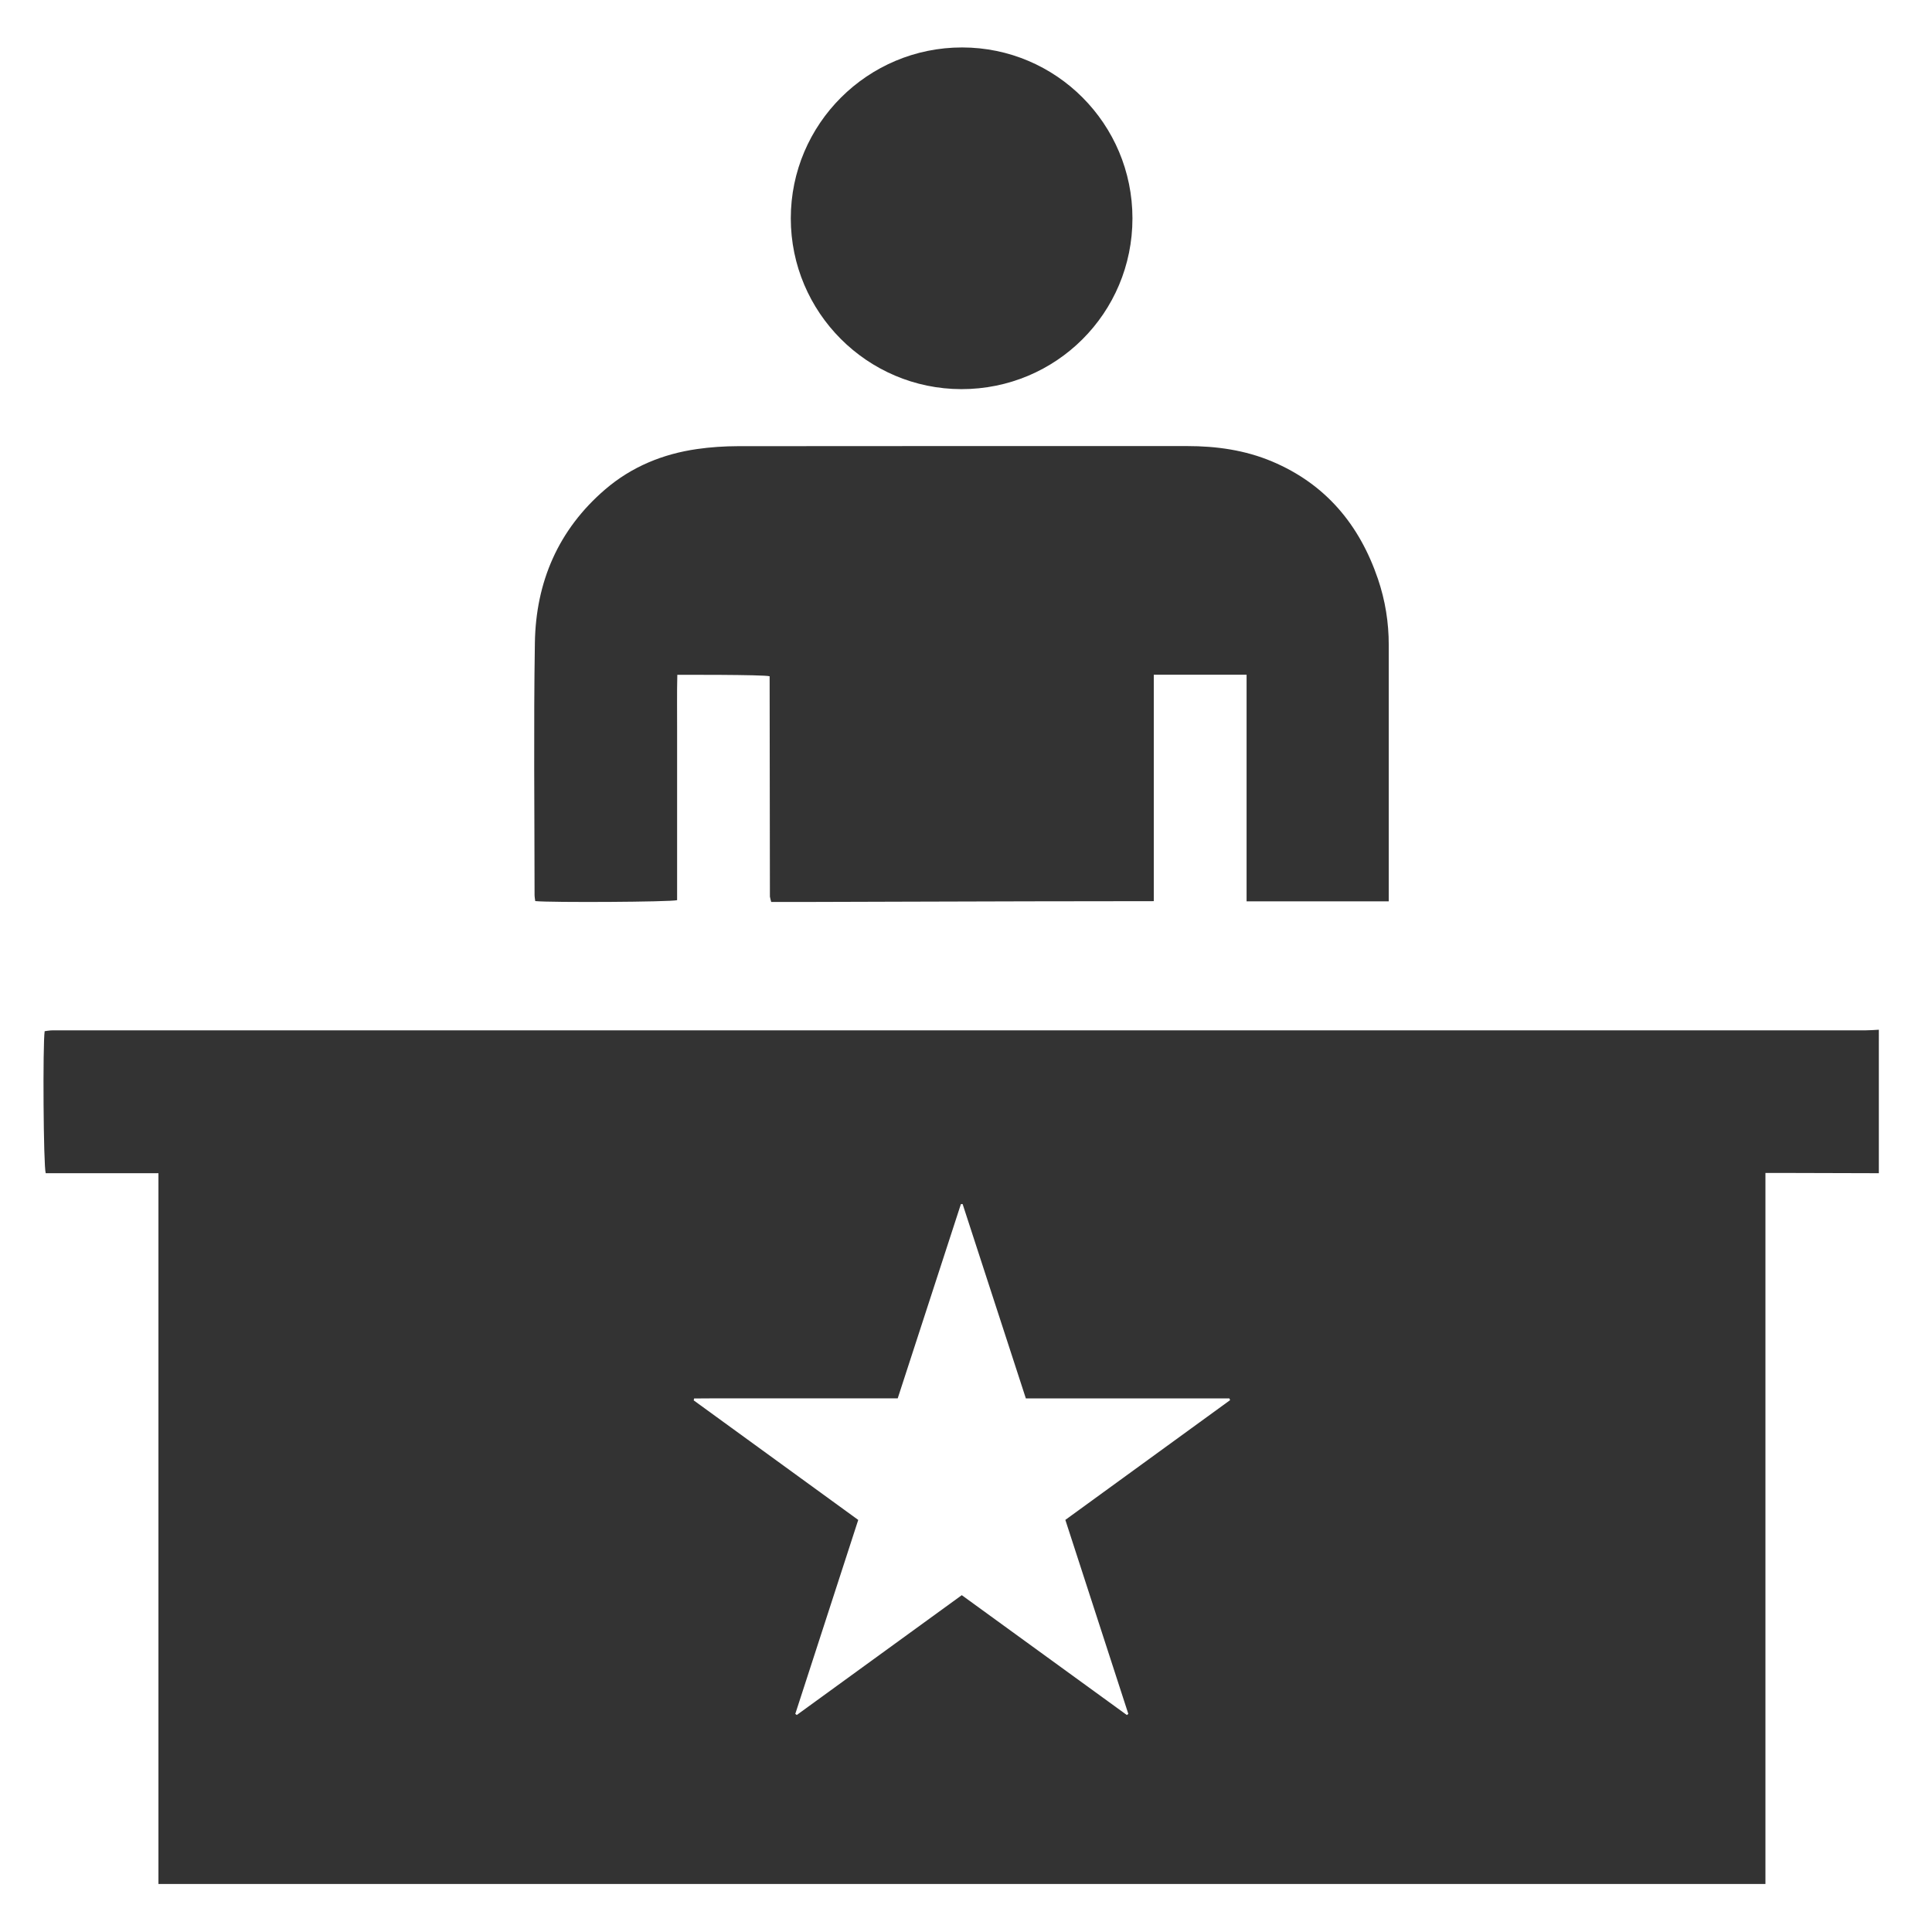 <?xml version="1.0" encoding="utf-8"?>
<!-- Generator: Adobe Illustrator 16.0.0, SVG Export Plug-In . SVG Version: 6.00 Build 0)  -->
<!DOCTYPE svg PUBLIC "-//W3C//DTD SVG 1.1//EN" "http://www.w3.org/Graphics/SVG/1.1/DTD/svg11.dtd">
<svg version="1.1" id="Layer_2" xmlns="http://www.w3.org/2000/svg" xmlns:xlink="http://www.w3.org/1999/xlink" x="0px" y="0px"
	 width="400px" height="400px" viewBox="0 0 400 400" enable-background="new 0 0 400 400" xml:space="preserve">
<path fill-rule="evenodd" clip-rule="evenodd" fill="#333333" d="M388.993,242.901c-6.964-0.014-13.911-0.036-20.867-0.058
	c-0.812,0-1.618,0-2.611,0c0,49.168,0,98.124,0,147.211c-125.822,0-206.902,0-332.711,0c0-49.037,0-97.993,0-147.153
	c-7.919,0-15.667,0-23.339,0c-0.479-1.407-0.631-26.69-0.218-29.402c0.407-0.052,0.849-0.146,1.298-0.168
	c0.645-0.027,1.298-0.007,1.951-0.007c139.466,0,234.384,0,373.857-0.007c0.878,0,1.756-0.08,2.641-0.123
	C388.993,223.102,388.993,233.001,388.993,242.901z M199.127,330.263c11.438,8.304,22.811,16.558,34.176,24.813
	c0.101-0.08,0.203-0.153,0.304-0.232c-4.337-13.354-8.666-26.706-13.039-40.167c11.414-8.29,22.759-16.544,34.109-24.791
	c-0.051-0.116-0.095-0.238-0.145-0.361c-14.006,0-27.997,0-42.14,0c-4.381-13.477-8.732-26.857-13.092-40.239
	c-0.116,0-0.24,0-0.355,0.007c-4.358,13.403-8.725,26.8-13.084,40.225c-2.567,0-4.924,0-7.274,0c-2.299,0-4.598,0-6.897,0
	c-2.357,0-4.715,0-7.071,0c-2.358,0-4.715,0-7.072,0c-2.299,0-4.598,0-6.898,0c-2.313,0.016-4.634-0.022-6.94,0.021
	c-0.029,0.131-0.051,0.262-0.087,0.392c11.322,8.225,22.644,16.449,34.066,24.755c-4.366,13.446-8.703,26.806-13.033,40.159
	c0.102,0.079,0.203,0.152,0.312,0.224C176.331,346.813,187.696,338.56,199.127,330.263z M287.525,184.841
	c0-17.094-0.008-34.182,0-51.277c0.008-4.7-0.733-9.283-2.241-13.715c-3.822-11.213-10.814-19.619-21.891-24.297
	c-5.62-2.372-11.546-3.199-17.616-3.199c-30.998,0-62.005-0.015-93.011,0.022c-2.814,0.007-5.658,0.196-8.45,0.595
	c-7.086,1.015-13.534,3.655-19.002,8.34c-9.719,8.334-14.375,19.184-14.571,31.775c-0.276,17.385-0.073,34.777-0.066,52.163
	c0,0.449,0.087,0.891,0.139,1.312c3.271,0.327,27.923,0.189,29.374-0.189c0-3.835,0-7.717,0-11.596c0-3.888,0-7.783,0-11.67
	c0-3.953-0.014-7.898,0-11.852c0.015-3.858-0.058-7.717,0.043-11.539c0,0,17.879-0.065,19.112,0.298c0.022,0.05,0-0.051,0,0
	c0.007,1.584,0.058,45.62,0.058,45.62c0,0.116,0.232,1,0.269,1.109c0.007,0.059,47.73-0.166,79.209-0.166c0-1.346,0-39.035,0-46.89
	c4.032,0,15.252,0,19.213,0c0,7.884,0,15.651,0,23.412c0,7.819,0,15.631,0,23.514c9.898,0,19.546,0,29.432,0
	C287.525,185.894,287.525,185.365,287.525,184.841z M199.214,9.823c-19.562-0.022-35.489,15.854-35.489,35.386
	c0.008,19.475,15.84,35.329,35.314,35.357c19.627,0.022,35.423-15.752,35.423-35.364C234.463,25.677,218.688,9.845,199.214,9.823z"
	/>
</svg>
